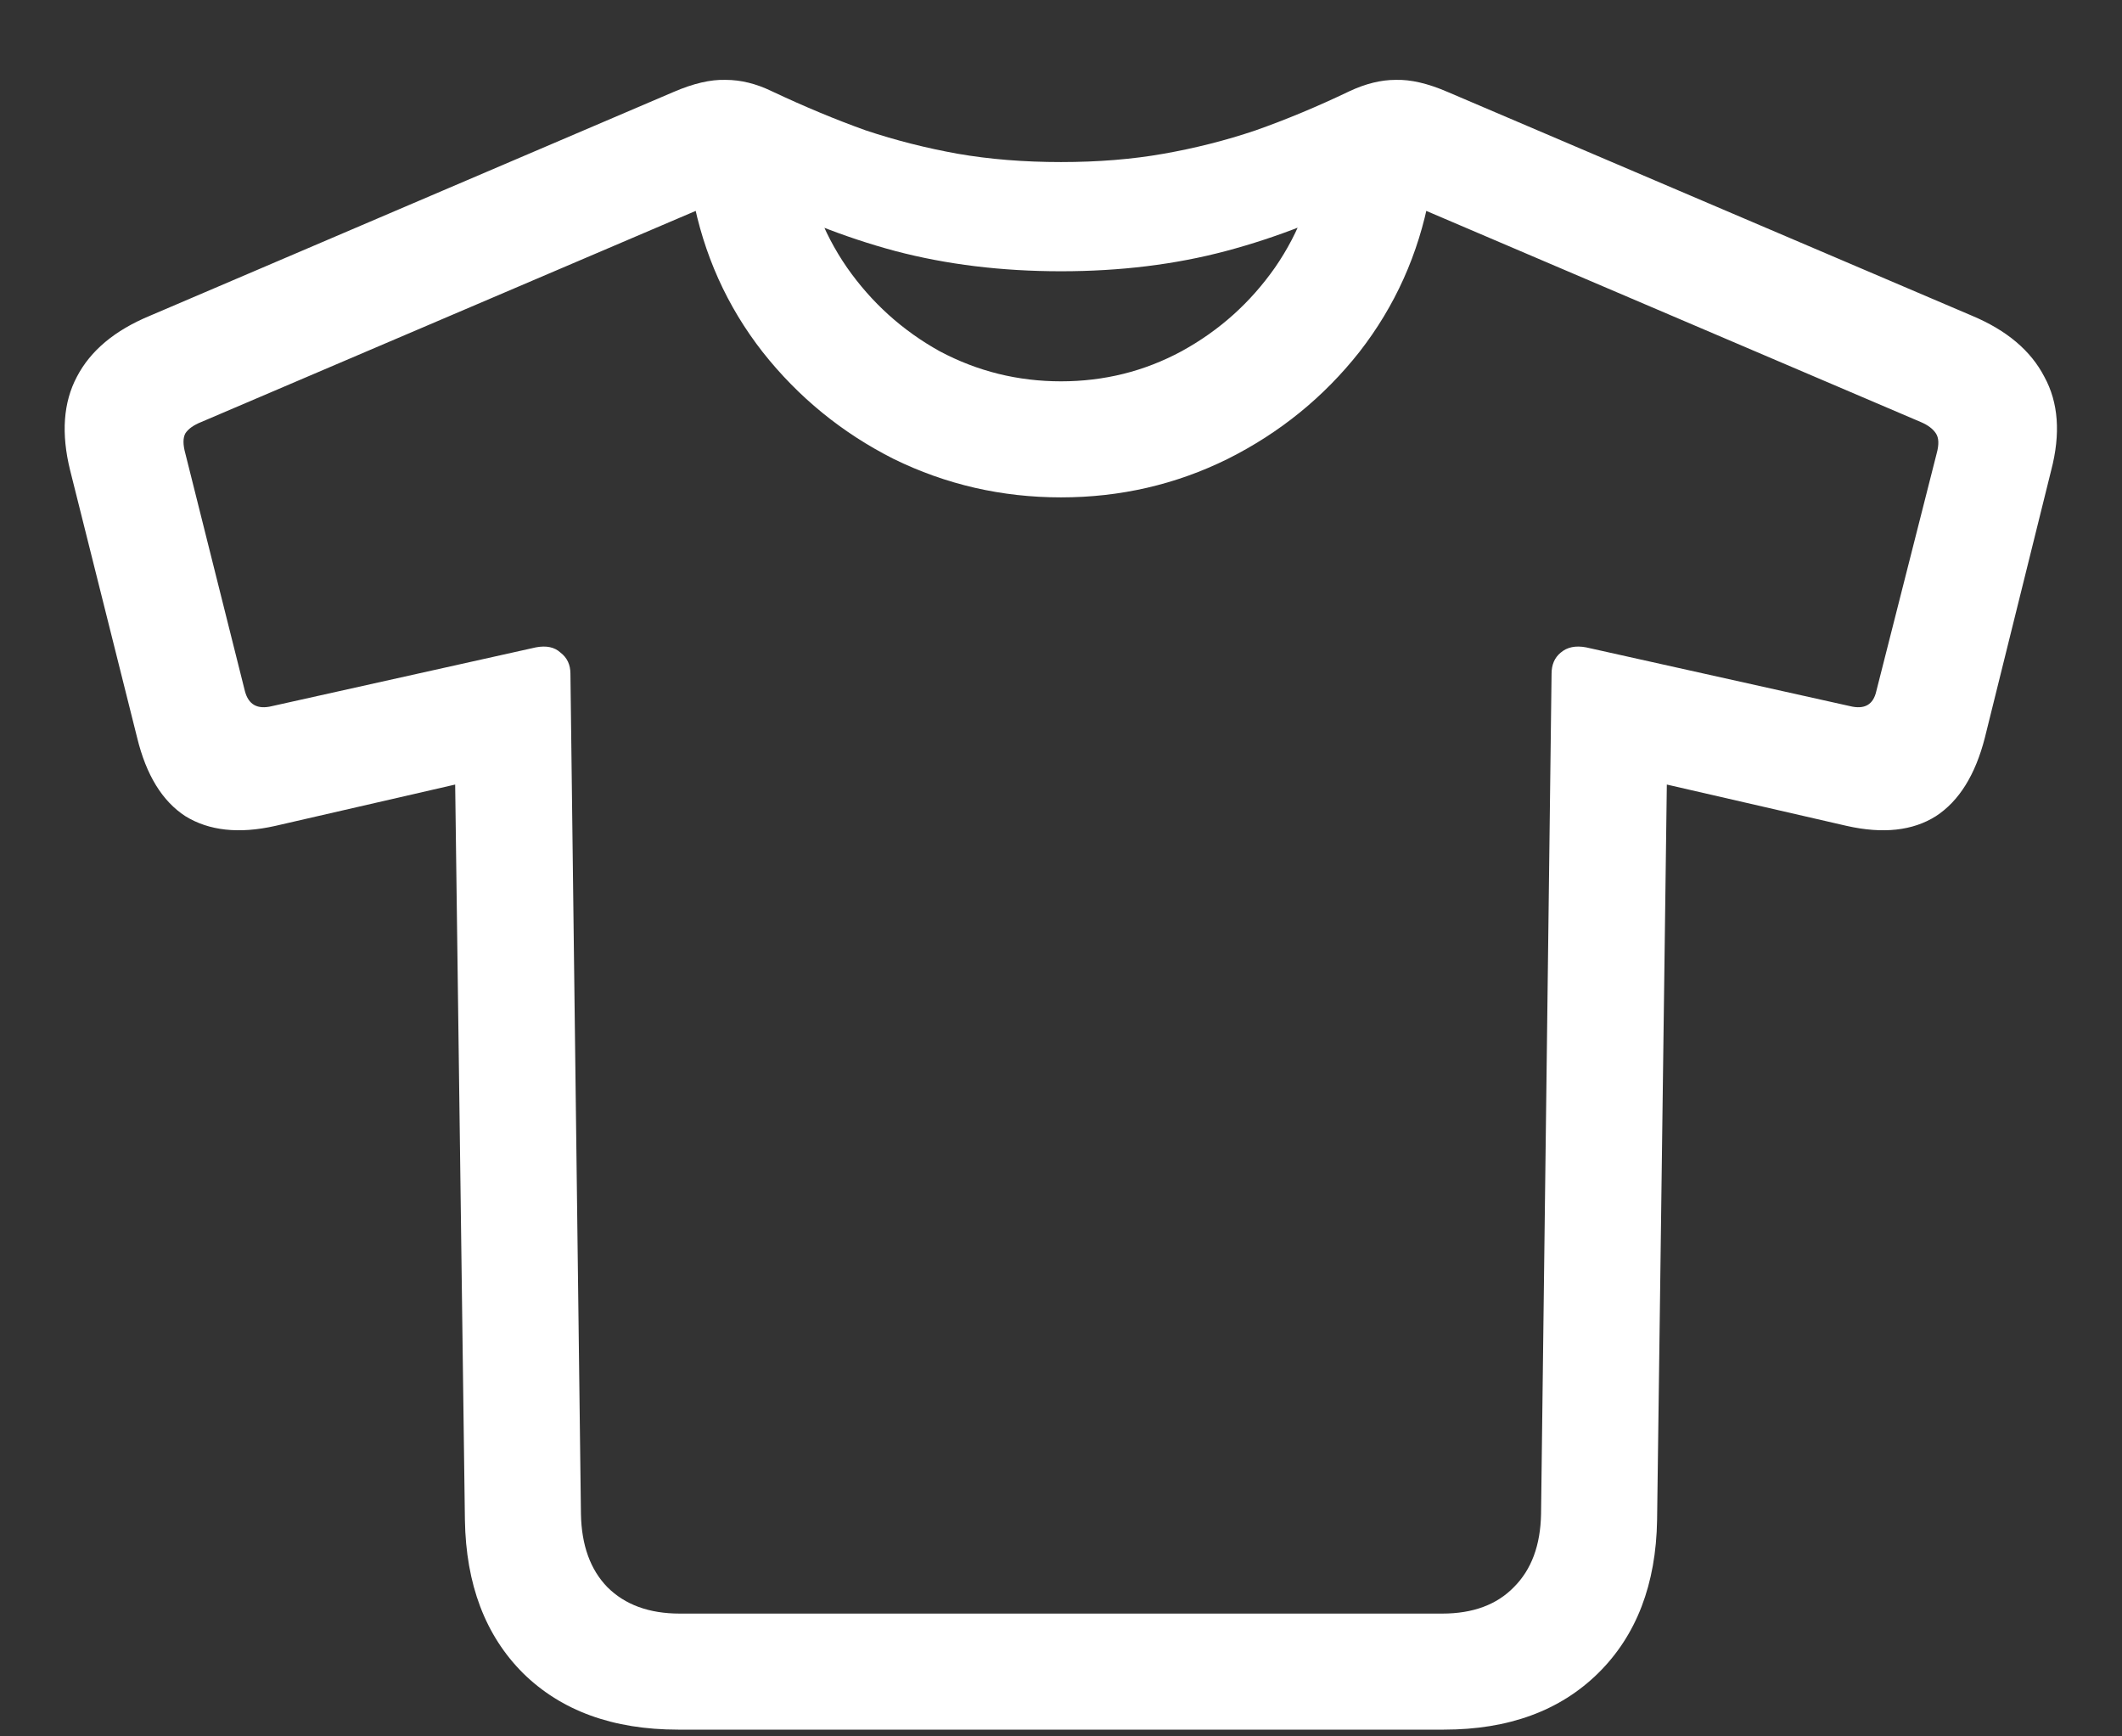 <svg width="22" height="18" viewBox="0 0 22 18" fill="none" xmlns="http://www.w3.org/2000/svg">
<rect x="0" y="0" width="22" height="18" fill="#333333" stroke="none"/>
<path d="M7.031 17.93H14.969C15.641 17.93 16.174 17.734 16.57 17.344C16.966 16.953 17.169 16.424 17.18 15.758L17.281 8.133L19.148 8.562C19.523 8.646 19.831 8.612 20.07 8.461C20.31 8.305 20.479 8.034 20.578 7.648L21.266 4.875C21.365 4.495 21.341 4.172 21.195 3.906C21.055 3.635 20.805 3.424 20.445 3.273L15.008 0.953C14.805 0.865 14.625 0.823 14.469 0.828C14.318 0.828 14.159 0.867 13.992 0.945C13.654 1.107 13.328 1.242 13.016 1.352C12.708 1.456 12.391 1.536 12.062 1.594C11.74 1.651 11.385 1.68 11 1.68C10.615 1.68 10.258 1.651 9.93 1.594C9.607 1.536 9.289 1.456 8.977 1.352C8.669 1.242 8.344 1.107 8 0.945C7.839 0.867 7.68 0.828 7.523 0.828C7.367 0.823 7.188 0.865 6.984 0.953L1.555 3.273C1.19 3.424 0.938 3.635 0.797 3.906C0.656 4.172 0.633 4.495 0.727 4.875L1.422 7.648C1.516 8.034 1.682 8.305 1.922 8.461C2.167 8.612 2.477 8.646 2.852 8.562L4.719 8.133L4.82 15.758C4.831 16.424 5.031 16.953 5.422 17.344C5.818 17.734 6.354 17.93 7.031 17.93ZM7.047 16.727C6.729 16.727 6.479 16.635 6.297 16.453C6.12 16.271 6.029 16.018 6.023 15.695L5.914 6.984C5.914 6.891 5.88 6.818 5.812 6.766C5.75 6.708 5.664 6.69 5.555 6.711L2.82 7.32C2.669 7.357 2.576 7.305 2.539 7.164L1.922 4.703C1.896 4.609 1.896 4.539 1.922 4.492C1.953 4.445 2.008 4.406 2.086 4.375L7.703 1.977C8.229 2.253 8.755 2.461 9.281 2.602C9.812 2.742 10.385 2.812 11 2.812C11.615 2.812 12.185 2.742 12.711 2.602C13.242 2.461 13.771 2.253 14.297 1.977L19.914 4.375C19.987 4.406 20.039 4.445 20.07 4.492C20.102 4.539 20.104 4.609 20.078 4.703L19.453 7.164C19.422 7.305 19.331 7.357 19.18 7.32L16.445 6.711C16.336 6.69 16.247 6.708 16.18 6.766C16.117 6.818 16.086 6.891 16.086 6.984L15.977 15.695C15.971 16.018 15.878 16.271 15.695 16.453C15.518 16.635 15.271 16.727 14.953 16.727H7.047ZM11 5.156C11.615 5.156 12.19 5.023 12.727 4.758C13.268 4.487 13.724 4.117 14.094 3.648C14.463 3.174 14.706 2.635 14.82 2.031L13.68 1.531C13.628 1.99 13.474 2.404 13.219 2.773C12.963 3.138 12.641 3.427 12.25 3.641C11.865 3.849 11.448 3.953 11 3.953C10.552 3.953 10.133 3.849 9.742 3.641C9.357 3.427 9.036 3.138 8.781 2.773C8.526 2.404 8.372 1.99 8.32 1.531L7.18 2.031C7.294 2.635 7.536 3.174 7.906 3.648C8.276 4.117 8.729 4.487 9.266 4.758C9.807 5.023 10.385 5.156 11 5.156Z" fill="white"/>
</svg>

